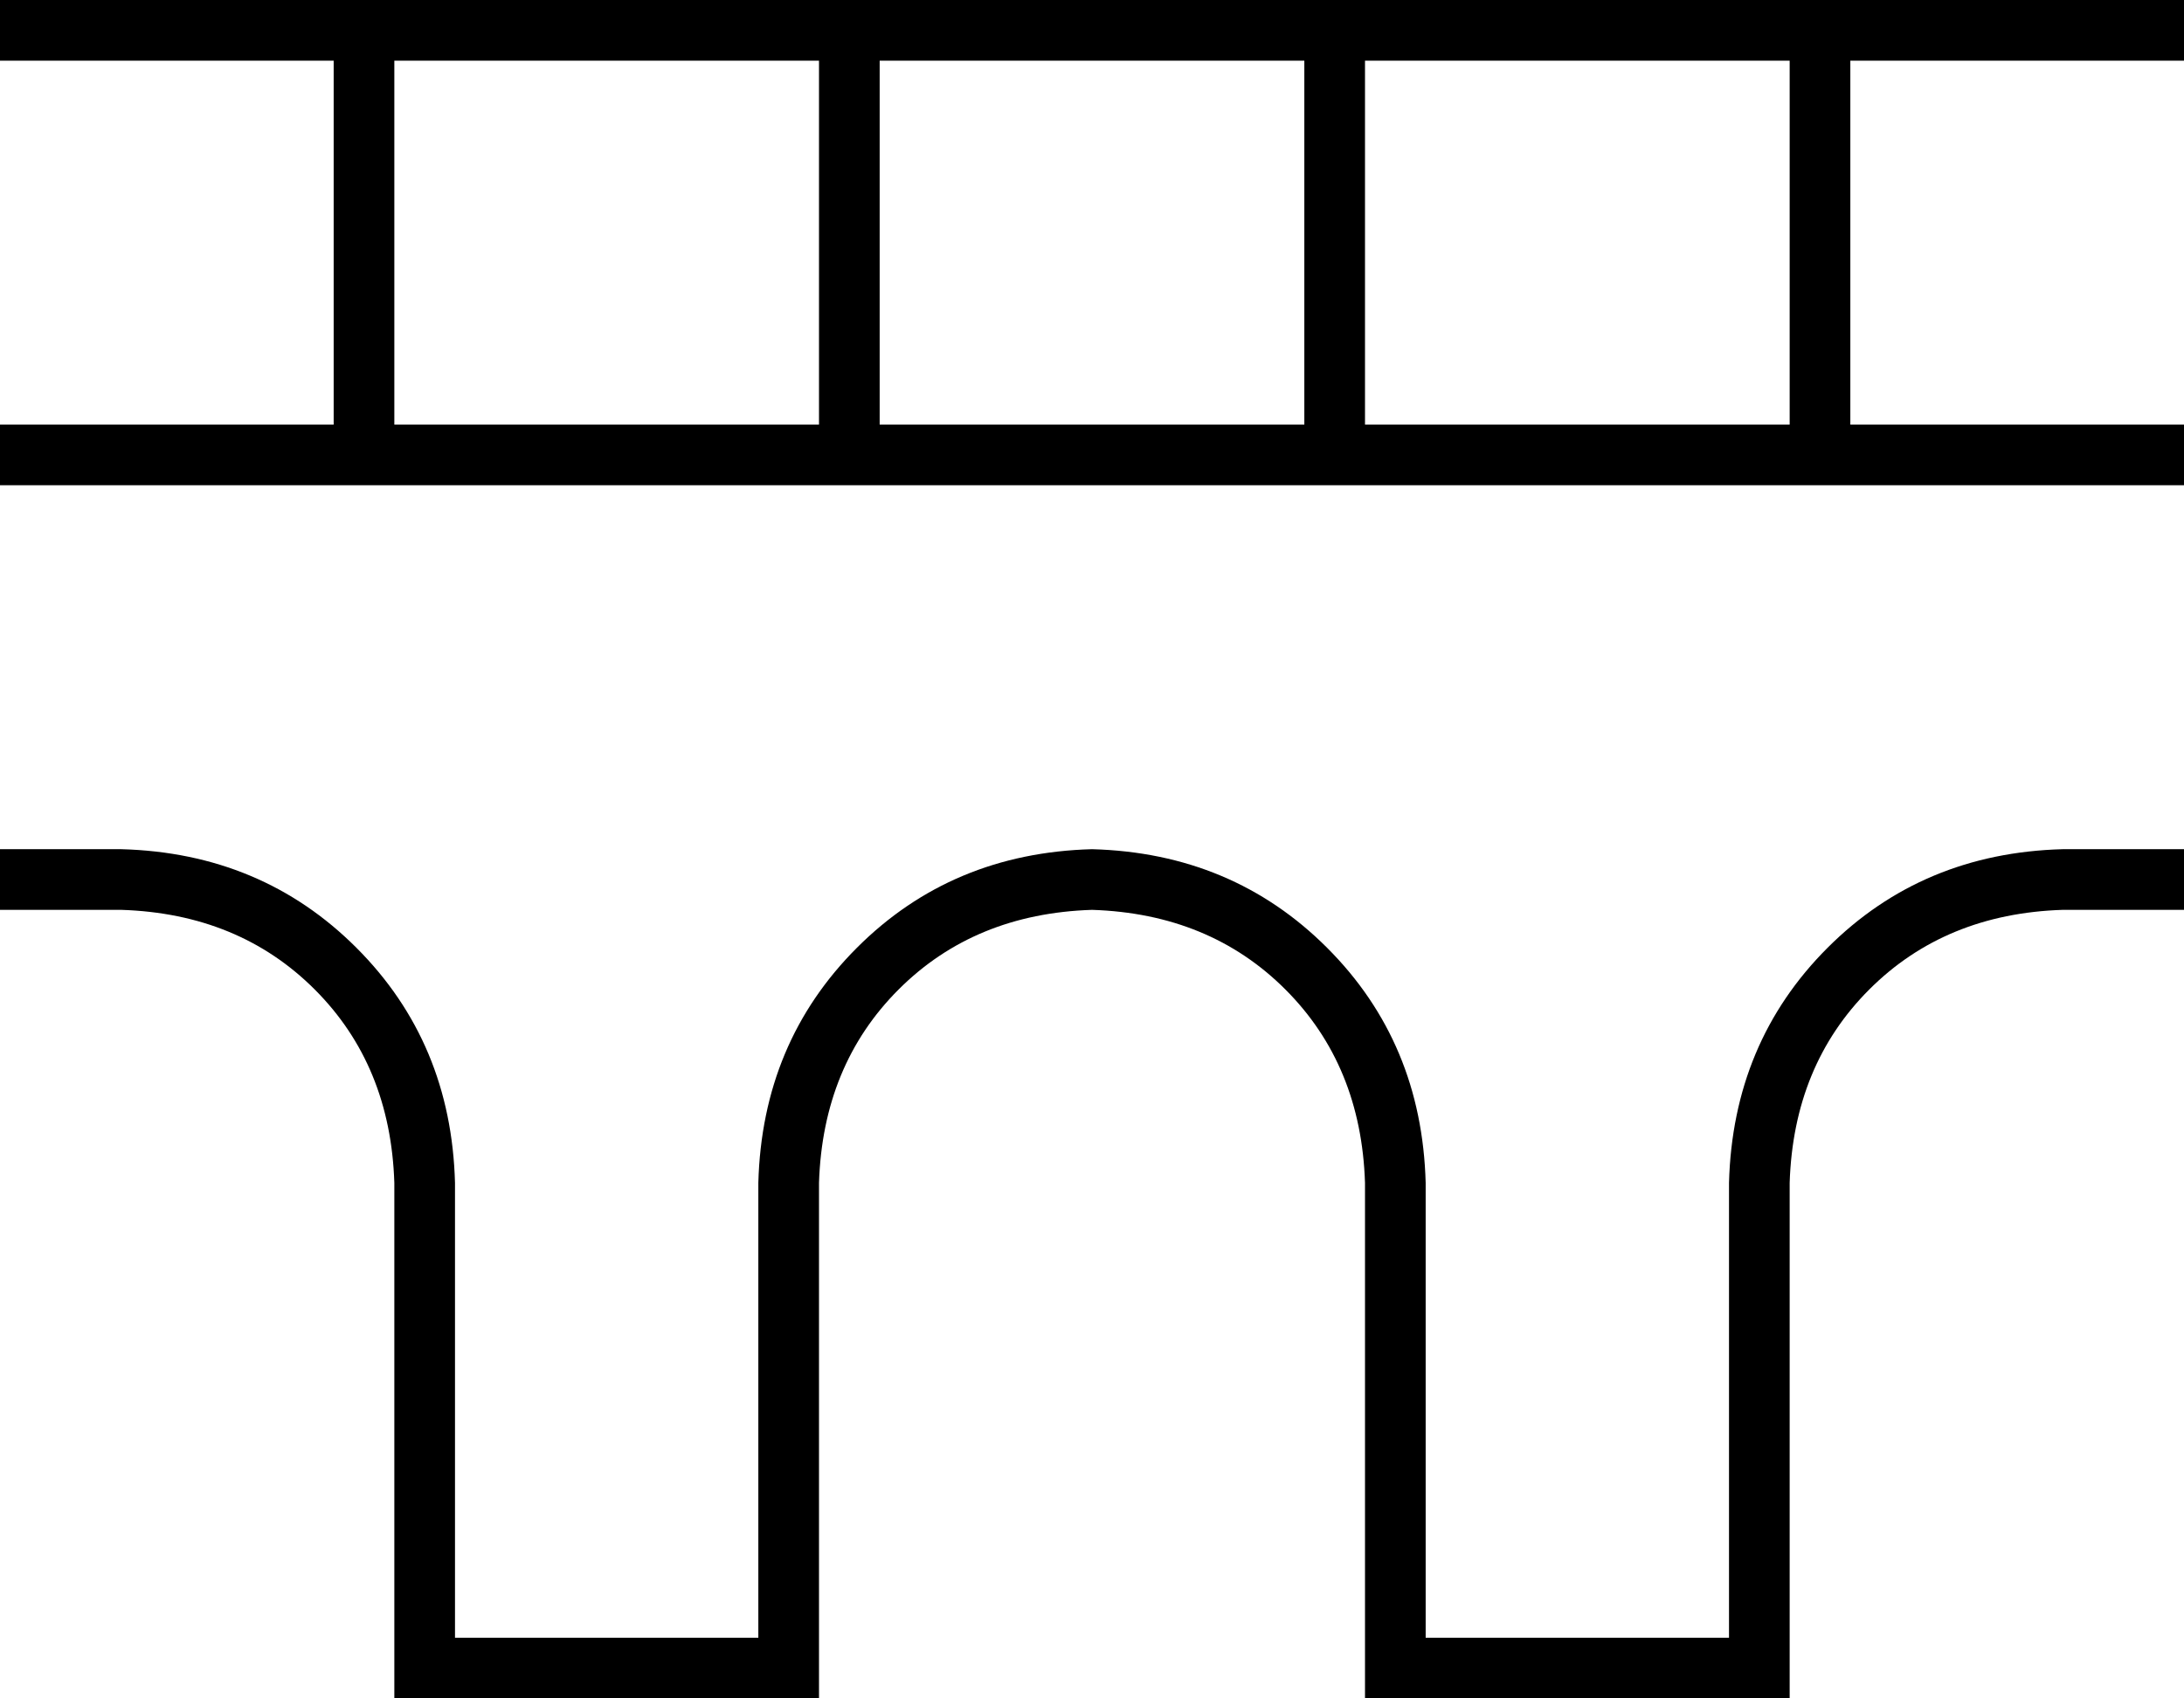 <svg xmlns="http://www.w3.org/2000/svg" viewBox="0 0 576 448">
  <path d="M 8 0 L 0 0 L 8 0 L 0 0 L 0 16 L 0 16 L 8 16 L 88 16 L 88 112 L 88 112 L 8 112 L 0 112 L 0 128 L 0 128 L 8 128 L 576 128 L 576 112 L 576 112 L 568 112 L 488 112 L 488 16 L 488 16 L 568 16 L 576 16 L 576 0 L 576 0 L 568 0 L 8 0 Z M 472 16 L 472 112 L 472 16 L 472 112 L 360 112 L 360 112 L 360 16 L 360 16 L 472 16 L 472 16 Z M 344 16 L 344 112 L 344 16 L 344 112 L 232 112 L 232 112 L 232 16 L 232 16 L 344 16 L 344 16 Z M 216 16 L 216 112 L 216 16 L 216 112 L 104 112 L 104 112 L 104 16 L 104 16 L 216 16 L 216 16 Z M 8 224 L 0 224 L 8 224 L 0 224 L 0 240 L 0 240 L 8 240 L 32 240 Q 63 241 83 261 Q 103 281 104 312 L 104 440 L 104 440 L 104 448 L 104 448 L 112 448 L 216 448 L 216 440 L 216 440 L 216 312 L 216 312 Q 217 281 237 261 Q 257 241 288 240 Q 319 241 339 261 Q 359 281 360 312 L 360 440 L 360 440 L 360 448 L 360 448 L 368 448 L 472 448 L 472 440 L 472 440 L 472 312 L 472 312 Q 473 281 493 261 Q 513 241 544 240 L 568 240 L 576 240 L 576 224 L 576 224 L 568 224 L 544 224 Q 507 225 482 250 Q 457 275 456 312 L 456 432 L 456 432 L 376 432 L 376 432 L 376 312 L 376 312 Q 375 275 350 250 Q 325 225 288 224 Q 251 225 226 250 Q 201 275 200 312 L 200 432 L 200 432 L 120 432 L 120 432 L 120 312 L 120 312 Q 119 275 94 250 Q 69 225 32 224 L 8 224 L 8 224 Z" />
</svg>